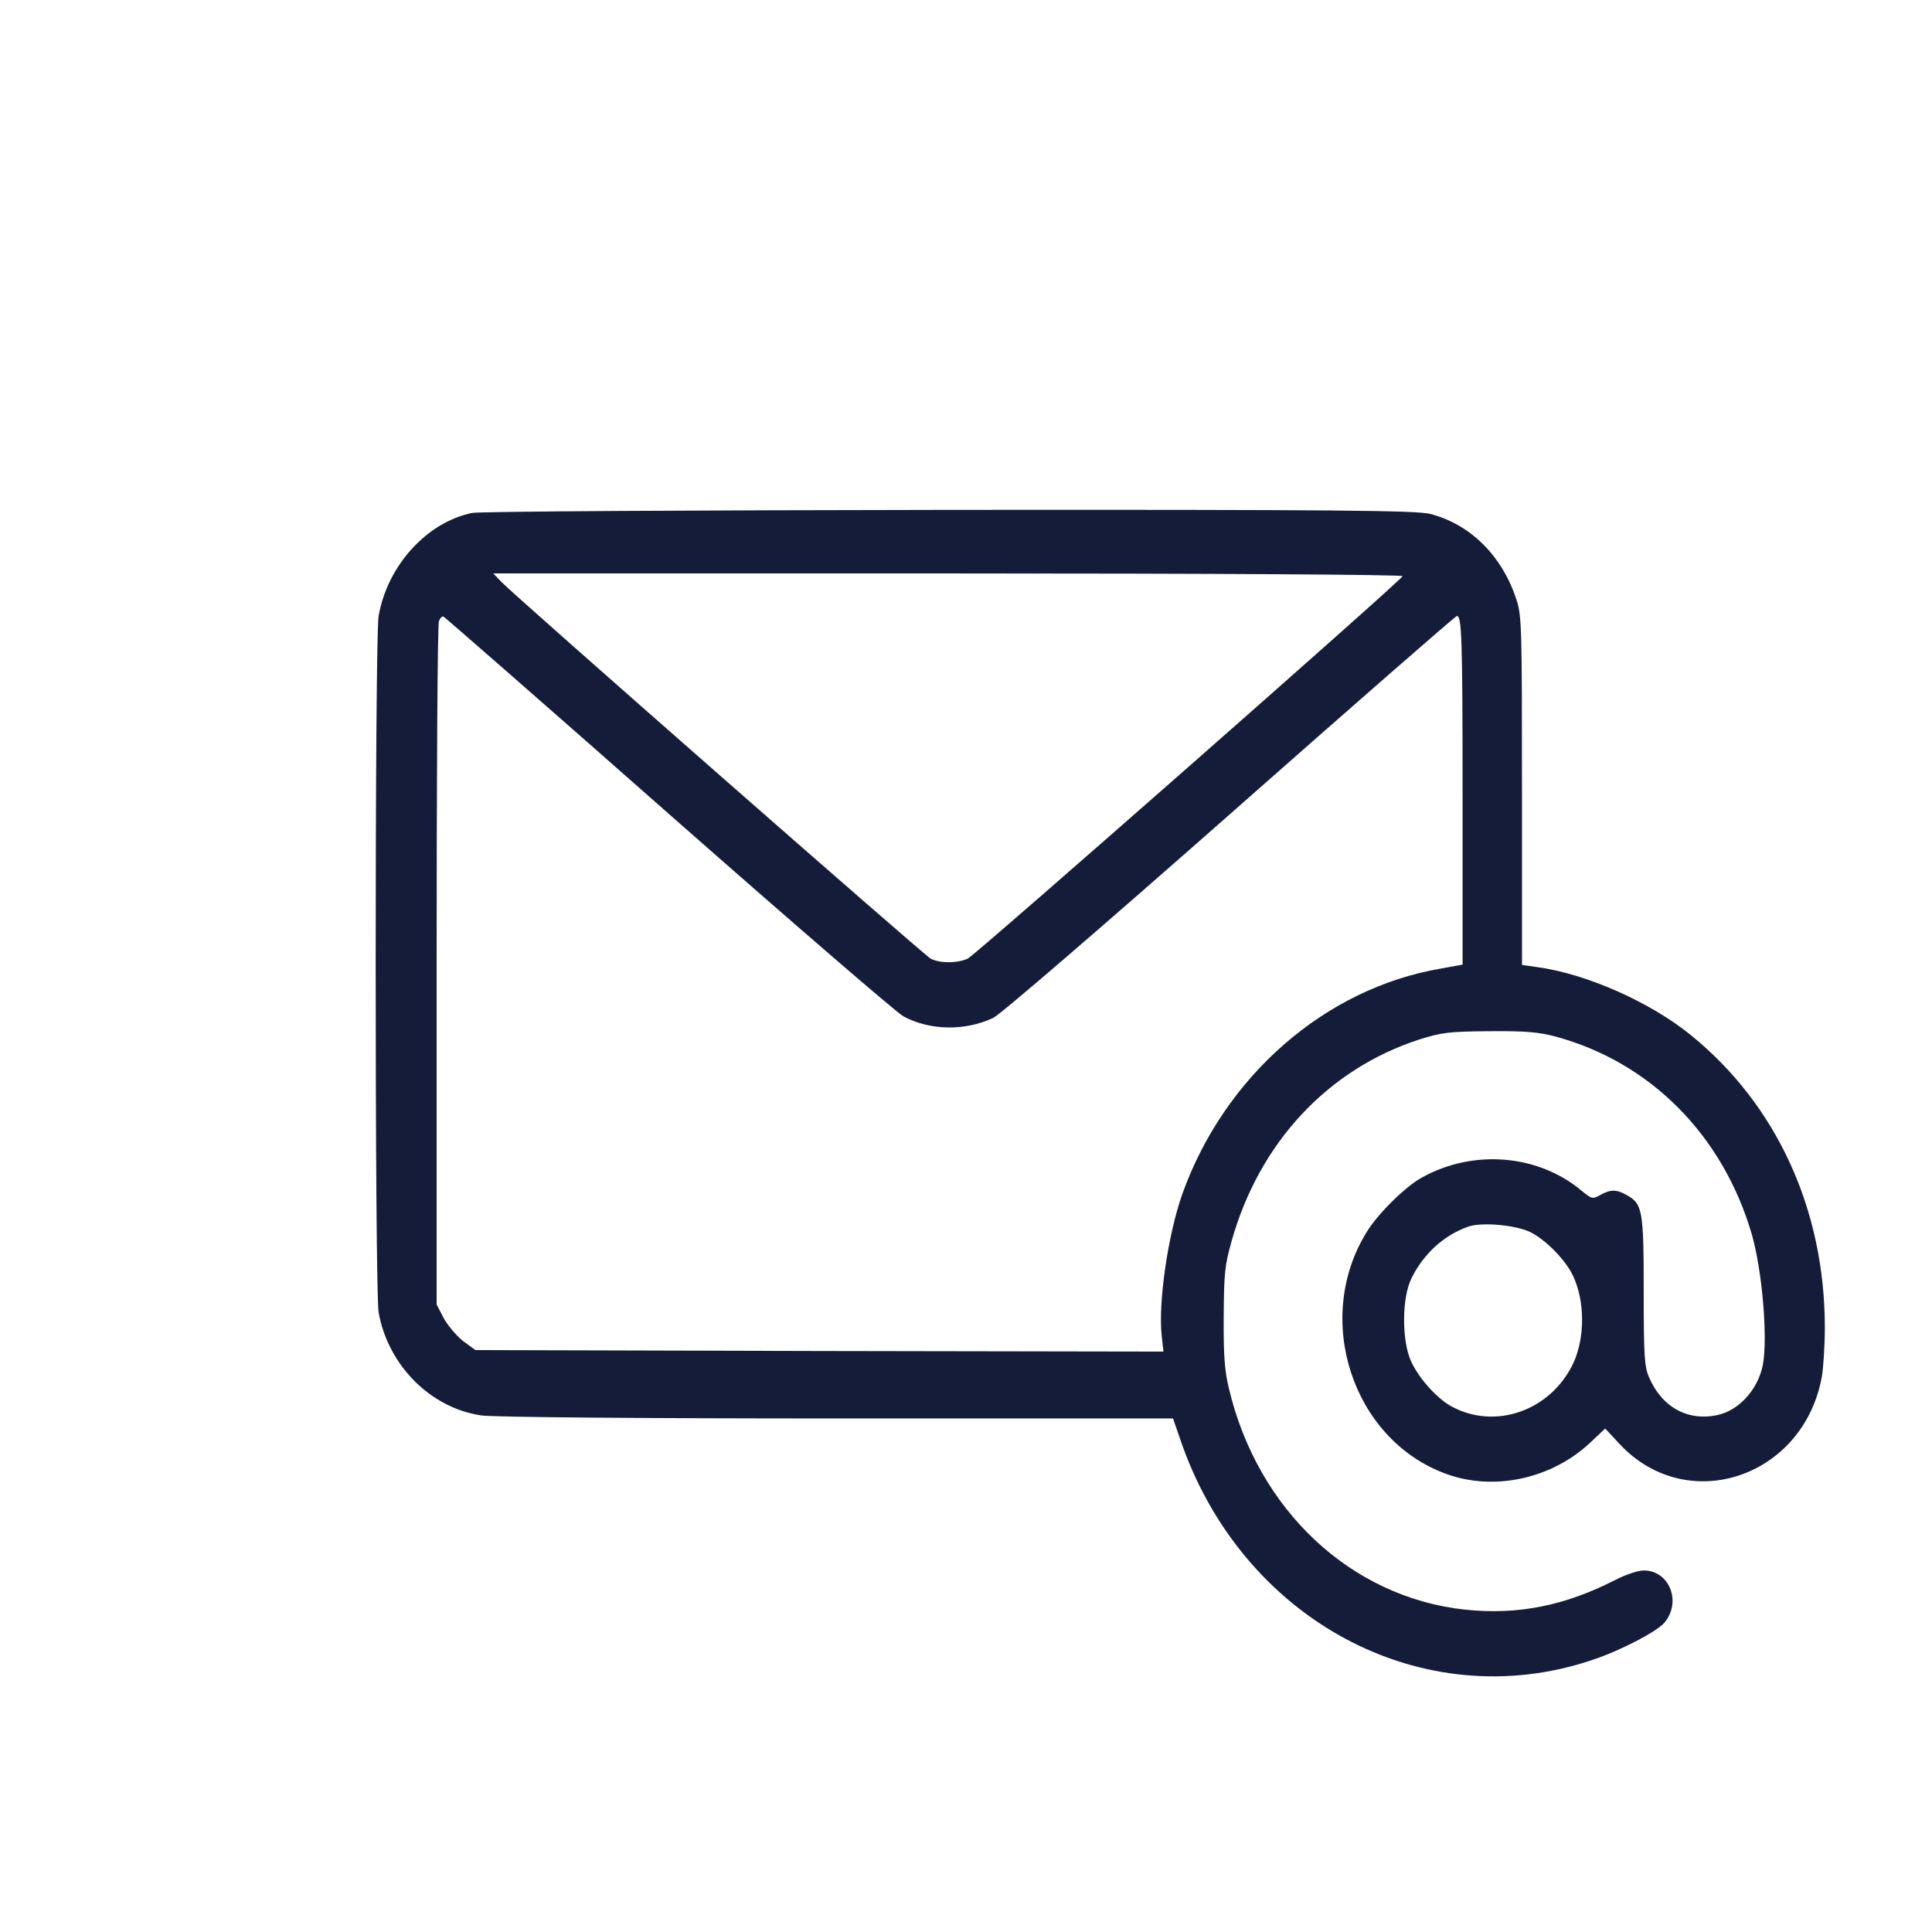 <?xml version="1.0" encoding="UTF-8"?>
<svg width="36px" height="36px" viewBox="0 0 36 36" version="1.1" xmlns="http://www.w3.org/2000/svg" xmlns:xlink="http://www.w3.org/1999/xlink">
    <title>Email</title>
    <g id="Email" stroke="none" stroke-width="1" fill="none" fill-rule="evenodd">
        <g transform="translate(7, 9.5)" fill="#141C3A" fill-rule="nonzero" id="Shape">
            <path d="M1.796,0.058 C0.952,0.233 0.219,1.038 0.055,1.978 C-0.018,2.386 -0.018,14.541 0.055,14.954 C0.229,15.934 1.015,16.733 1.964,16.874 C2.149,16.908 5.081,16.931 8.577,16.931 L14.858,16.931 L14.979,17.282 C16.113,20.681 19.509,22.504 22.678,21.428 C23.195,21.258 23.875,20.901 24.013,20.737 C24.34,20.352 24.108,19.763 23.628,19.763 C23.527,19.763 23.29,19.842 23.1,19.939 C22.162,20.42 21.286,20.596 20.305,20.494 C18.175,20.267 16.435,18.641 15.897,16.365 C15.818,16.03 15.797,15.753 15.802,15.033 C15.807,14.218 15.823,14.076 15.95,13.623 C16.466,11.794 17.737,10.429 19.435,9.873 C19.862,9.738 19.994,9.721 20.754,9.715 C21.423,9.709 21.682,9.732 21.993,9.817 C23.759,10.298 25.104,11.658 25.642,13.499 C25.837,14.178 25.943,15.43 25.848,15.934 C25.758,16.387 25.41,16.772 25.02,16.863 C24.461,16.993 23.97,16.727 23.728,16.166 C23.643,15.968 23.628,15.781 23.628,14.563 C23.628,13.051 23.607,12.932 23.311,12.768 C23.121,12.66 23.011,12.66 22.816,12.768 C22.673,12.847 22.657,12.841 22.473,12.689 C21.671,12.015 20.469,11.907 19.509,12.434 C19.198,12.598 18.676,13.113 18.465,13.459 C17.468,15.073 18.196,17.31 19.926,17.956 C20.827,18.296 21.924,18.058 22.647,17.367 L22.91,17.118 L23.179,17.407 C24.44,18.76 26.618,18.03 26.95,16.138 C26.976,15.974 27.003,15.572 27.003,15.237 C27.003,13.04 26.106,11.086 24.508,9.789 C23.749,9.171 22.557,8.644 21.64,8.52 L21.36,8.48 L21.36,5.24 C21.36,2.204 21.355,1.978 21.26,1.683 C20.996,0.862 20.4,0.267 19.646,0.075 C19.377,0.012 17.969,-0.005 10.681,0.001 C5.925,0.007 1.927,0.029 1.796,0.058 Z M19.135,1.236 C19.108,1.321 11.182,8.288 11.035,8.361 C10.845,8.452 10.502,8.452 10.339,8.361 C10.201,8.282 2.629,1.638 2.349,1.349 L2.191,1.185 L10.676,1.185 C15.623,1.185 19.145,1.207 19.135,1.236 Z M5.455,5.659 C7.739,7.67 9.706,9.369 9.832,9.437 C10.323,9.704 10.987,9.715 11.509,9.466 C11.636,9.409 13.619,7.698 15.918,5.671 C18.222,3.637 20.121,1.978 20.147,1.978 C20.237,1.978 20.253,2.363 20.253,5.354 L20.253,8.474 L19.847,8.548 C17.69,8.916 15.818,10.553 15.032,12.745 C14.763,13.504 14.578,14.773 14.647,15.396 L14.679,15.685 L8.266,15.674 L1.859,15.657 L1.627,15.487 C1.506,15.39 1.342,15.198 1.268,15.062 L1.136,14.807 L1.136,8.491 C1.136,5.019 1.152,2.131 1.179,2.074 C1.2,2.017 1.237,1.978 1.263,1.989 C1.289,2 3.177,3.649 5.455,5.659 Z M21.529,13.465 C21.819,13.617 22.172,13.98 22.309,14.269 C22.536,14.745 22.536,15.43 22.314,15.906 C21.893,16.789 20.859,17.152 20.042,16.704 C19.773,16.557 19.435,16.178 19.293,15.866 C19.119,15.481 19.119,14.694 19.298,14.325 C19.52,13.867 19.905,13.516 20.358,13.357 C20.616,13.266 21.265,13.329 21.529,13.465 Z"></path>
        </g>
    </g>
</svg>